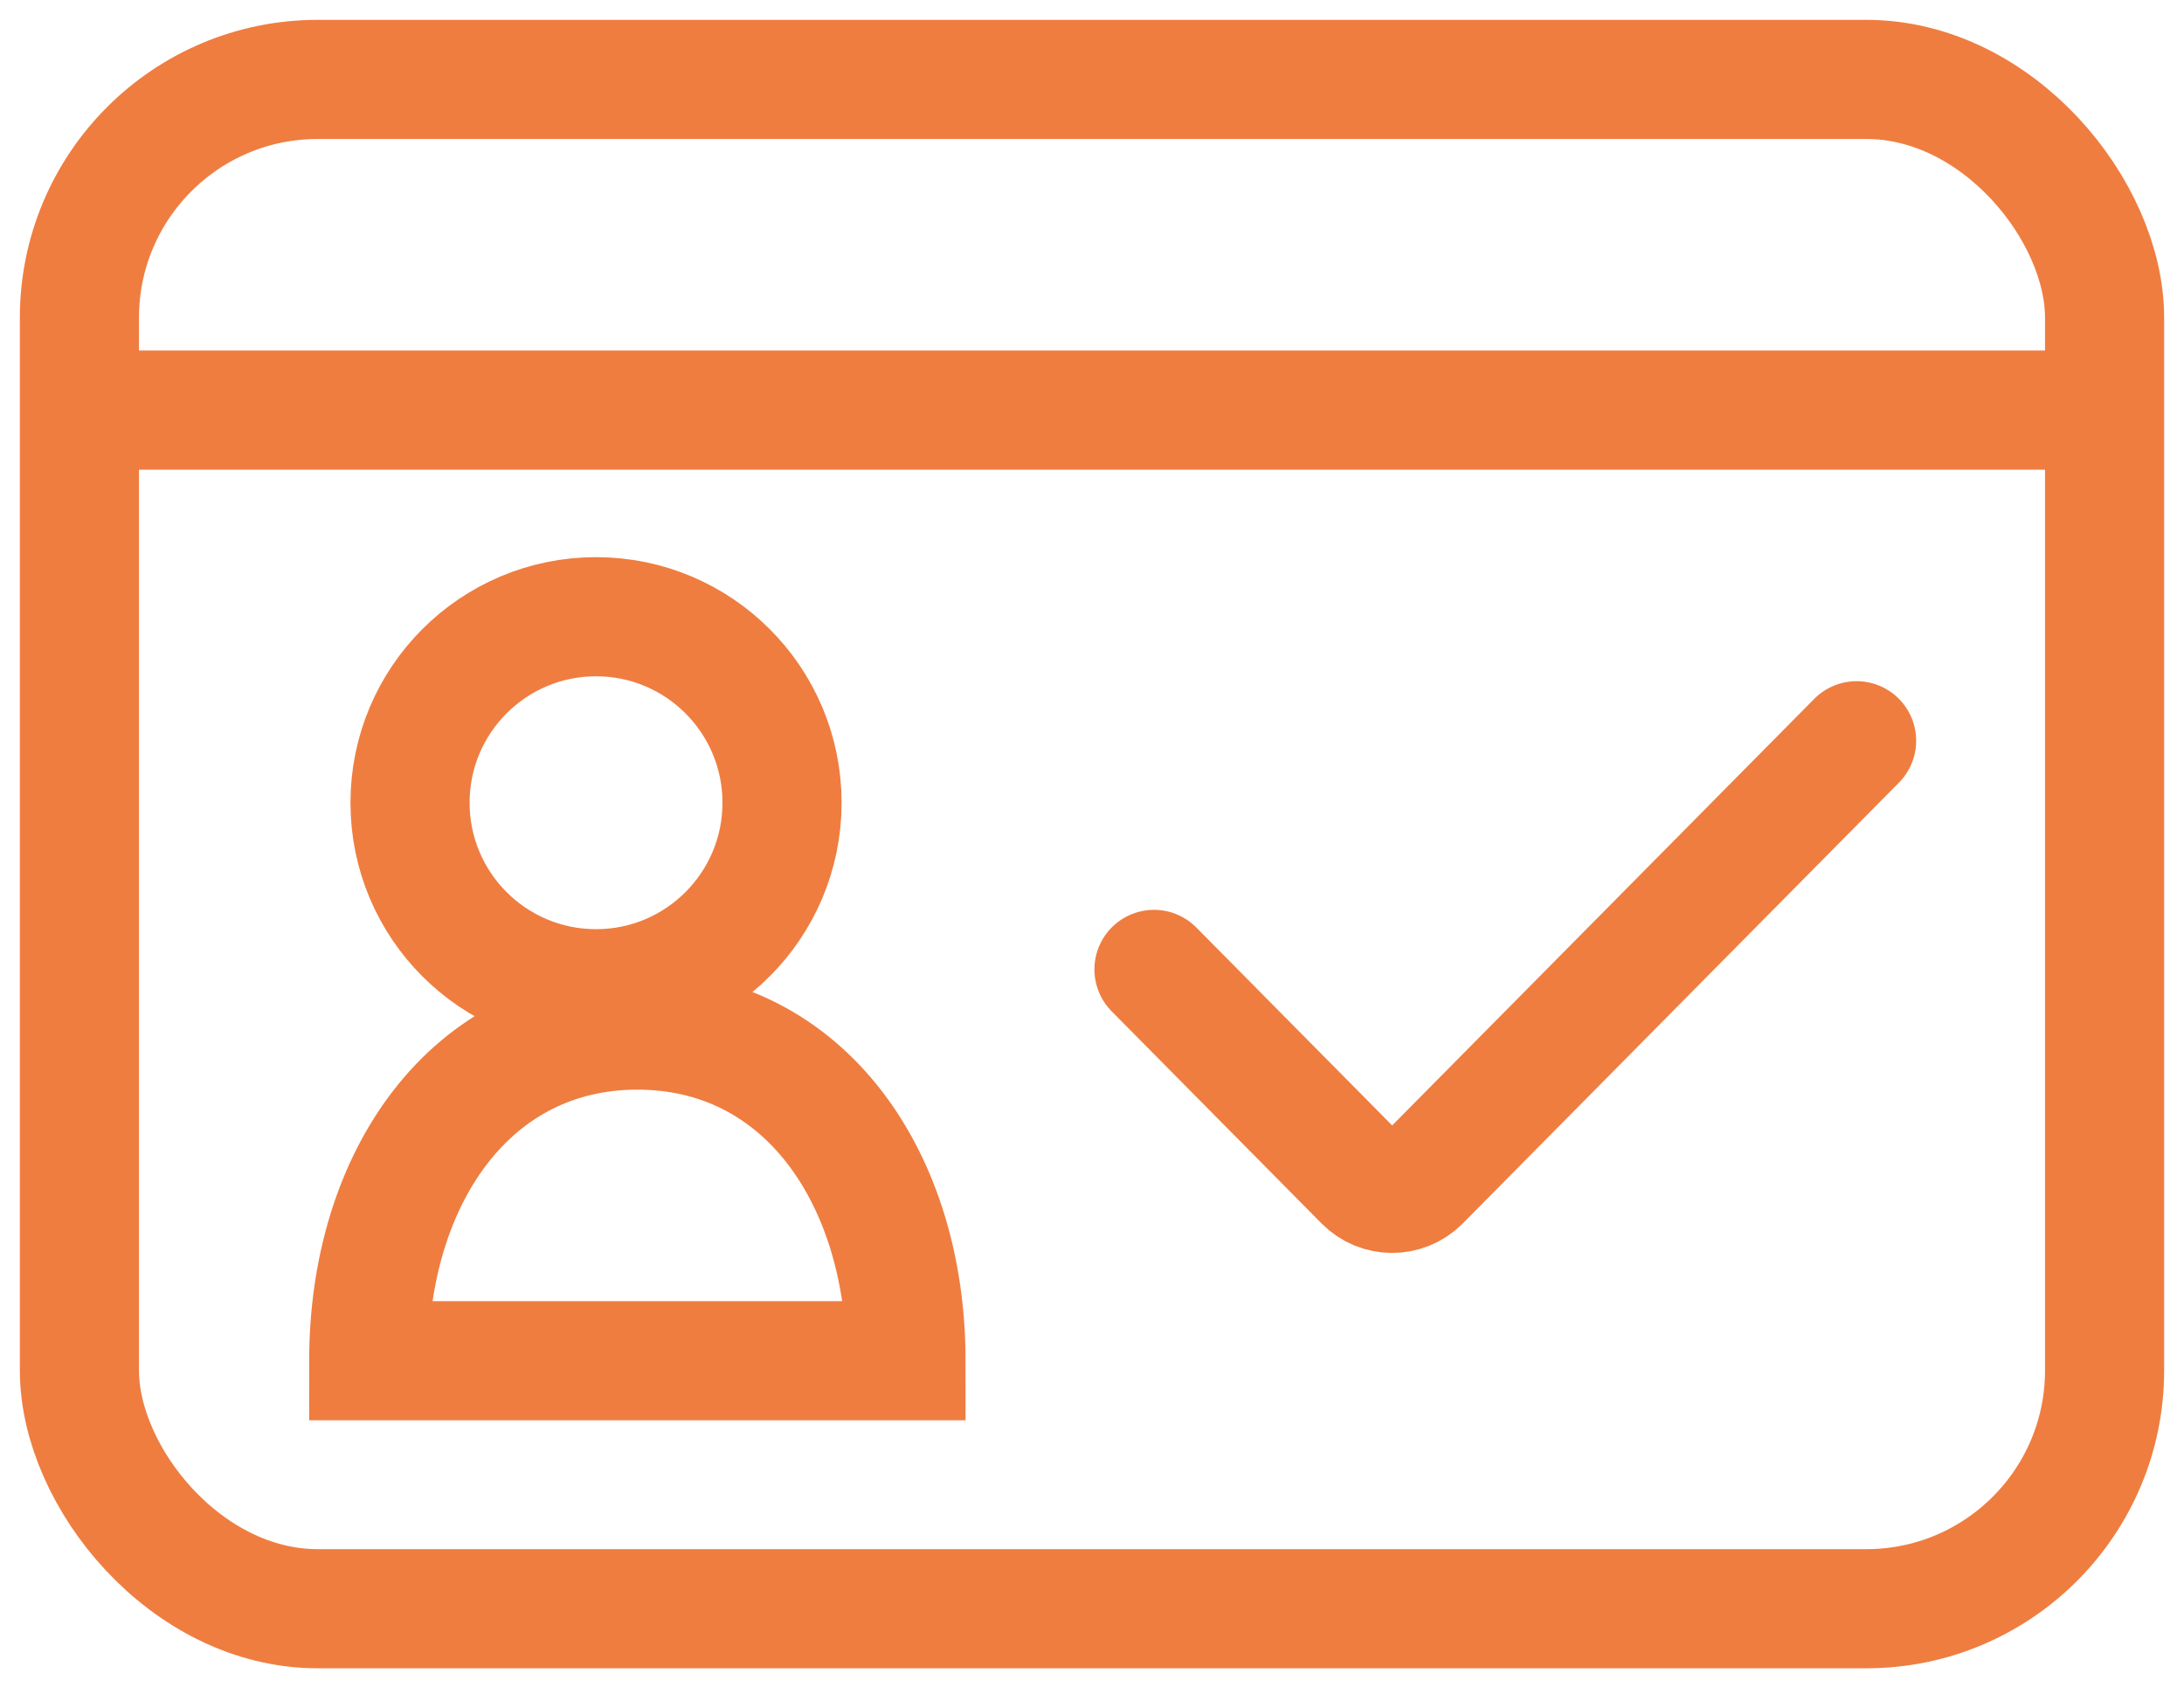 <?xml version="1.0" encoding="UTF-8"?>
<svg width="55px" height="43px" viewBox="0 0 55 43" version="1.1" xmlns="http://www.w3.org/2000/svg">
    <g  stroke="none" stroke-width="1" fill="none" fill-rule="evenodd">
        <g  transform="translate(-459, -1663)" stroke="#EF7D40" stroke-width="3">
            <g  transform="translate(149, 1521)">
                <g  transform="translate(312, 144)">
                    <rect  x="0" y="0" width="51" height="38.51" rx="6"></rect>
                    <path d="M0,8.327 L51,8.327" ></path>
                    <circle  cx="13.01" cy="18.214" r="4.684"></circle>
                    <path d="M20.816,32.265 C20.816,27.667 18.254,23.939 14.051,23.939 C9.848,23.939 7.286,27.667 7.286,32.265 C12.752,32.265 19.971,32.265 20.816,32.265 Z" ></path>
                    <path d="M27.061,22.411 L32.348,27.754 C32.737,28.147 33.37,28.15 33.762,27.761 C33.765,27.759 33.767,27.757 33.77,27.754 L44.755,16.653"  stroke-linecap="round" stroke-linejoin="round"></path>
                </g>
            </g>
        </g>
    </g>
</svg>